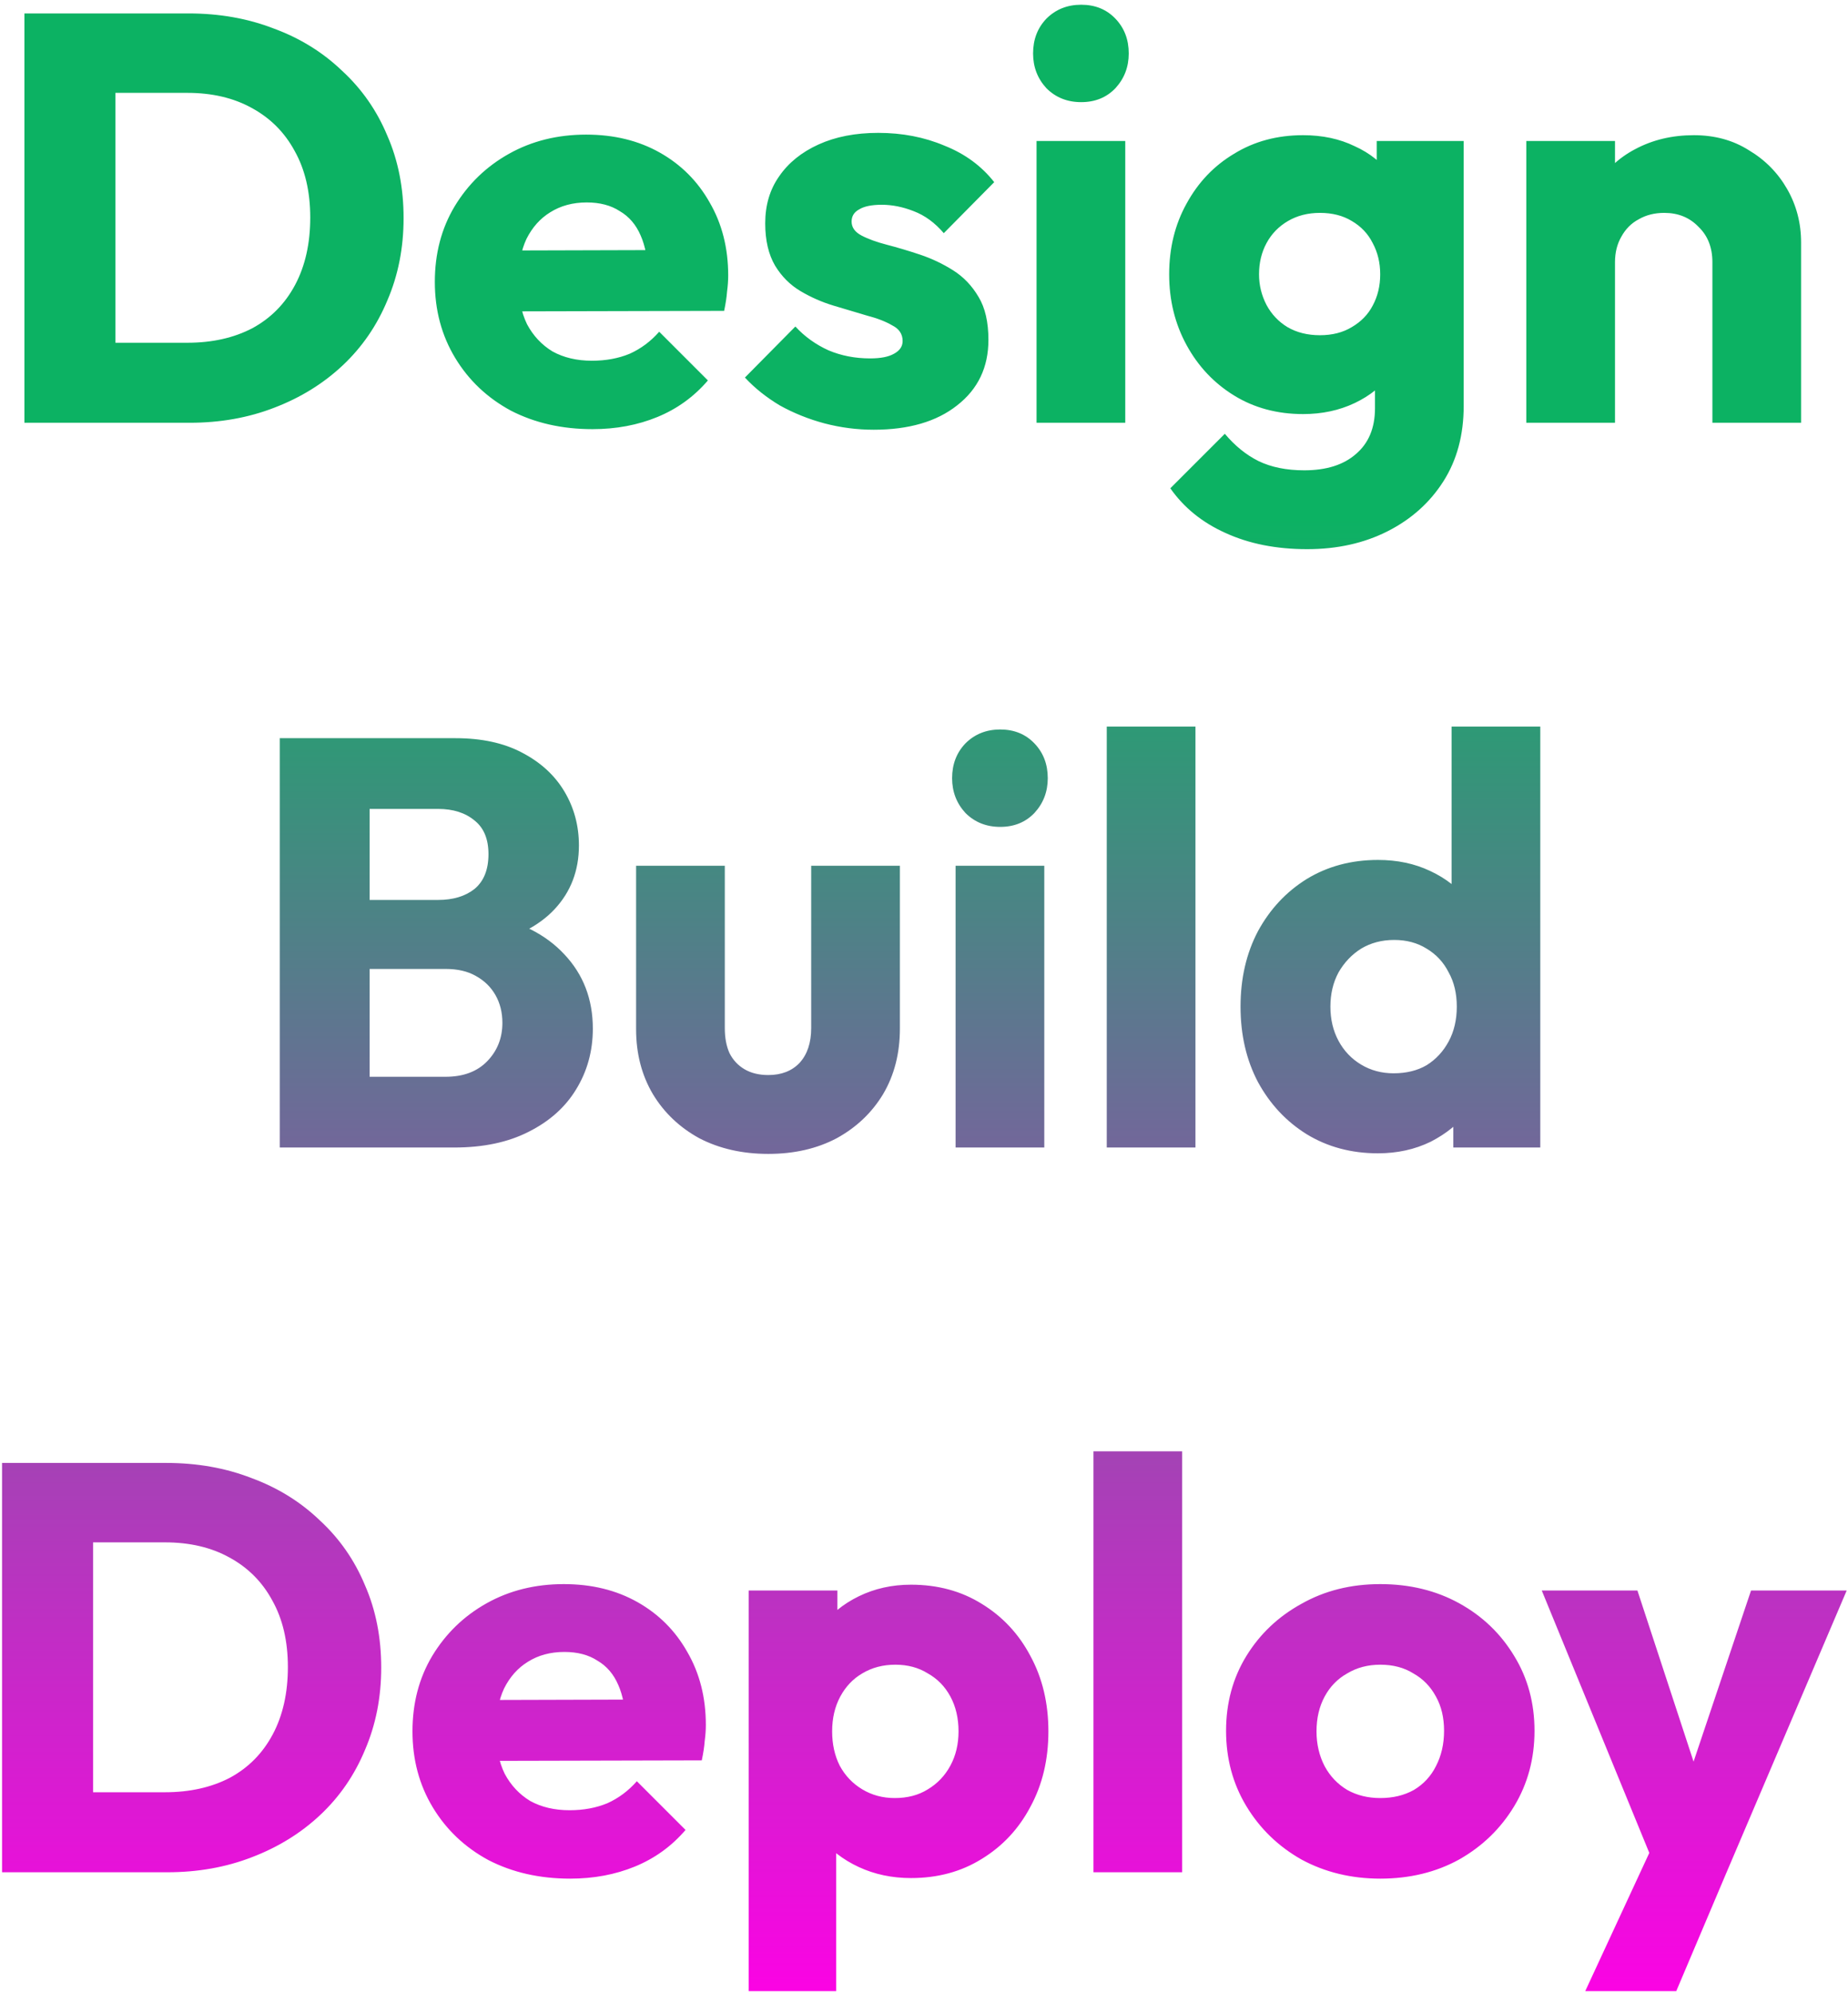 <svg width="153" height="165" viewBox="0 0 153 165" fill="none" xmlns="http://www.w3.org/2000/svg">
<path d="M7.11 35V28.376H15.51C17.558 28.376 19.35 27.976 20.886 27.176C22.422 26.344 23.606 25.144 24.438 23.576C25.27 22.008 25.686 20.152 25.686 18.008C25.686 15.864 25.254 14.024 24.39 12.488C23.558 10.952 22.374 9.768 20.838 8.936C19.334 8.104 17.558 7.688 15.51 7.688H6.87V1.112H15.606C18.166 1.112 20.518 1.528 22.662 2.36C24.838 3.16 26.726 4.328 28.326 5.864C29.958 7.368 31.206 9.16 32.07 11.24C32.966 13.288 33.414 15.56 33.414 18.056C33.414 20.52 32.966 22.792 32.07 24.872C31.206 26.952 29.974 28.744 28.374 30.248C26.774 31.752 24.886 32.92 22.71 33.752C20.566 34.584 18.23 35 15.702 35H7.11ZM2.022 35V1.112H9.558V35H2.022ZM49.057 35.528C46.529 35.528 44.273 35.016 42.289 33.992C40.337 32.936 38.801 31.48 37.681 29.624C36.561 27.768 36.001 25.672 36.001 23.336C36.001 21 36.545 18.92 37.633 17.096C38.753 15.24 40.257 13.784 42.145 12.728C44.033 11.672 46.161 11.144 48.529 11.144C50.833 11.144 52.865 11.64 54.625 12.632C56.385 13.624 57.761 15 58.753 16.76C59.777 18.52 60.289 20.536 60.289 22.808C60.289 23.224 60.257 23.672 60.193 24.152C60.161 24.6 60.081 25.128 59.953 25.736L39.841 25.784V20.744L56.833 20.696L53.665 22.808C53.633 21.464 53.425 20.36 53.041 19.496C52.657 18.6 52.081 17.928 51.313 17.48C50.577 17 49.665 16.76 48.577 16.76C47.425 16.76 46.417 17.032 45.553 17.576C44.721 18.088 44.065 18.824 43.585 19.784C43.137 20.744 42.913 21.912 42.913 23.288C42.913 24.664 43.153 25.848 43.633 26.84C44.145 27.8 44.849 28.552 45.745 29.096C46.673 29.608 47.761 29.864 49.009 29.864C50.161 29.864 51.201 29.672 52.129 29.288C53.057 28.872 53.873 28.264 54.577 27.464L58.609 31.496C57.457 32.84 56.065 33.848 54.433 34.52C52.801 35.192 51.009 35.528 49.057 35.528ZM72.33 35.576C70.954 35.576 69.594 35.4 68.25 35.048C66.938 34.696 65.706 34.2 64.554 33.56C63.434 32.888 62.474 32.12 61.674 31.256L65.85 27.032C66.618 27.864 67.53 28.52 68.586 29C69.642 29.448 70.794 29.672 72.042 29.672C72.906 29.672 73.562 29.544 74.01 29.288C74.49 29.032 74.73 28.68 74.73 28.232C74.73 27.656 74.442 27.224 73.866 26.936C73.322 26.616 72.618 26.344 71.754 26.12C70.89 25.864 69.978 25.592 69.018 25.304C68.058 25.016 67.146 24.616 66.282 24.104C65.418 23.592 64.714 22.888 64.17 21.992C63.626 21.064 63.354 19.896 63.354 18.488C63.354 16.984 63.738 15.688 64.506 14.6C65.274 13.48 66.362 12.6 67.77 11.96C69.178 11.32 70.826 11 72.714 11C74.698 11 76.522 11.352 78.186 12.056C79.882 12.728 81.258 13.736 82.314 15.08L78.138 19.304C77.402 18.44 76.57 17.832 75.642 17.48C74.746 17.128 73.866 16.952 73.002 16.952C72.17 16.952 71.546 17.08 71.13 17.336C70.714 17.56 70.506 17.896 70.506 18.344C70.506 18.824 70.778 19.208 71.322 19.496C71.866 19.784 72.57 20.04 73.434 20.264C74.298 20.488 75.21 20.76 76.17 21.08C77.13 21.4 78.042 21.832 78.906 22.376C79.77 22.92 80.474 23.656 81.018 24.584C81.562 25.48 81.834 26.664 81.834 28.136C81.834 30.408 80.97 32.216 79.242 33.56C77.546 34.904 75.242 35.576 72.33 35.576ZM85.819 35V11.672H93.163V35H85.819ZM89.515 8.456C88.363 8.456 87.403 8.072 86.635 7.304C85.899 6.504 85.531 5.544 85.531 4.424C85.531 3.272 85.899 2.312 86.635 1.544C87.403 0.776 88.363 0.392 89.515 0.392C90.667 0.392 91.611 0.776 92.347 1.544C93.083 2.312 93.451 3.272 93.451 4.424C93.451 5.544 93.083 6.504 92.347 7.304C91.611 8.072 90.667 8.456 89.515 8.456ZM108.222 45.464C105.662 45.464 103.406 45.016 101.454 44.12C99.534 43.256 98.014 42.024 96.894 40.424L101.406 35.912C102.238 36.904 103.166 37.656 104.19 38.168C105.246 38.68 106.51 38.936 107.982 38.936C109.806 38.936 111.23 38.488 112.254 37.592C113.31 36.696 113.838 35.432 113.838 33.8V27.848L115.086 22.76L113.982 17.672V11.672H121.182V33.608C121.182 36.008 120.622 38.088 119.502 39.848C118.382 41.608 116.846 42.984 114.894 43.976C112.942 44.968 110.718 45.464 108.222 45.464ZM107.886 34.28C105.742 34.28 103.838 33.768 102.174 32.744C100.51 31.72 99.198 30.328 98.238 28.568C97.278 26.808 96.798 24.856 96.798 22.712C96.798 20.536 97.278 18.584 98.238 16.856C99.198 15.096 100.51 13.72 102.174 12.728C103.838 11.704 105.742 11.192 107.886 11.192C109.486 11.192 110.91 11.496 112.158 12.104C113.438 12.68 114.462 13.512 115.23 14.6C116.03 15.656 116.478 16.888 116.574 18.296V27.176C116.478 28.552 116.03 29.784 115.23 30.872C114.462 31.928 113.438 32.76 112.158 33.368C110.878 33.976 109.454 34.28 107.886 34.28ZM109.278 27.752C110.302 27.752 111.182 27.528 111.918 27.08C112.686 26.632 113.262 26.04 113.646 25.304C114.062 24.536 114.27 23.672 114.27 22.712C114.27 21.752 114.062 20.888 113.646 20.12C113.262 19.352 112.686 18.744 111.918 18.296C111.182 17.848 110.302 17.624 109.278 17.624C108.286 17.624 107.406 17.848 106.638 18.296C105.87 18.744 105.278 19.352 104.862 20.12C104.446 20.888 104.238 21.752 104.238 22.712C104.238 23.608 104.446 24.456 104.862 25.256C105.278 26.024 105.854 26.632 106.59 27.08C107.358 27.528 108.254 27.752 109.278 27.752ZM141.773 35V21.704C141.773 20.488 141.389 19.512 140.621 18.776C139.885 18.008 138.941 17.624 137.789 17.624C136.989 17.624 136.285 17.8 135.677 18.152C135.069 18.472 134.589 18.952 134.237 19.592C133.885 20.2 133.709 20.904 133.709 21.704L130.877 20.312C130.877 18.488 131.277 16.888 132.077 15.512C132.877 14.136 133.981 13.08 135.389 12.344C136.829 11.576 138.445 11.192 140.237 11.192C141.965 11.192 143.485 11.608 144.797 12.44C146.141 13.24 147.197 14.312 147.965 15.656C148.733 17 149.117 18.472 149.117 20.072V35H141.773ZM126.365 35V11.672H133.709V35H126.365ZM28.922 95V89.144H36.89C38.362 89.144 39.514 88.712 40.346 87.848C41.178 86.984 41.594 85.928 41.594 84.68C41.594 83.816 41.402 83.048 41.018 82.376C40.634 81.704 40.09 81.176 39.386 80.792C38.714 80.408 37.882 80.216 36.89 80.216H28.922V74.504H36.266C37.514 74.504 38.522 74.2 39.29 73.592C40.058 72.952 40.442 71.992 40.442 70.712C40.442 69.464 40.058 68.536 39.29 67.928C38.522 67.288 37.514 66.968 36.266 66.968H28.922V61.112H37.706C39.882 61.112 41.722 61.512 43.226 62.312C44.762 63.112 45.93 64.184 46.73 65.528C47.53 66.872 47.93 68.36 47.93 69.992C47.93 72.072 47.258 73.832 45.914 75.272C44.57 76.712 42.586 77.704 39.962 78.248L40.154 75.704C43.002 76.248 45.194 77.352 46.73 79.016C48.298 80.68 49.082 82.728 49.082 85.16C49.082 87.016 48.618 88.696 47.69 90.2C46.794 91.672 45.482 92.84 43.754 93.704C42.058 94.568 40.01 95 37.61 95H28.922ZM23.162 95V61.112H30.602V95H23.162ZM63.608 95.528C61.464 95.528 59.56 95.096 57.896 94.232C56.264 93.336 54.984 92.12 54.056 90.584C53.128 89.016 52.664 87.224 52.664 85.208V71.672H60.008V85.112C60.008 85.912 60.136 86.6 60.392 87.176C60.68 87.752 61.096 88.2 61.64 88.52C62.184 88.84 62.84 89 63.608 89C64.696 89 65.56 88.664 66.2 87.992C66.84 87.288 67.16 86.328 67.16 85.112V71.672H74.504V85.16C74.504 87.208 74.04 89.016 73.112 90.584C72.184 92.12 70.904 93.336 69.272 94.232C67.64 95.096 65.752 95.528 63.608 95.528ZM79.115 95V71.672H86.459V95H79.115ZM82.811 68.456C81.659 68.456 80.699 68.072 79.931 67.304C79.195 66.504 78.827 65.544 78.827 64.424C78.827 63.272 79.195 62.312 79.931 61.544C80.699 60.776 81.659 60.392 82.811 60.392C83.963 60.392 84.907 60.776 85.643 61.544C86.379 62.312 86.747 63.272 86.747 64.424C86.747 65.544 86.379 66.504 85.643 67.304C84.907 68.072 83.963 68.456 82.811 68.456ZM91.631 95V60.152H98.975V95H91.631ZM114.083 95.48C111.875 95.48 109.907 94.952 108.179 93.896C106.483 92.84 105.139 91.4 104.147 89.576C103.187 87.752 102.707 85.672 102.707 83.336C102.707 81 103.187 78.92 104.147 77.096C105.139 75.272 106.483 73.832 108.179 72.776C109.907 71.72 111.875 71.192 114.083 71.192C115.683 71.192 117.123 71.496 118.403 72.104C119.715 72.712 120.787 73.56 121.619 74.648C122.483 75.704 122.963 76.92 123.059 78.296V88.136C122.963 89.512 122.499 90.76 121.667 91.88C120.835 92.968 119.763 93.848 118.451 94.52C117.139 95.16 115.683 95.48 114.083 95.48ZM115.379 88.856C116.435 88.856 117.347 88.632 118.115 88.184C118.883 87.704 119.491 87.048 119.939 86.216C120.387 85.384 120.611 84.424 120.611 83.336C120.611 82.248 120.387 81.304 119.939 80.504C119.523 79.672 118.915 79.016 118.115 78.536C117.347 78.056 116.451 77.816 115.427 77.816C114.403 77.816 113.491 78.056 112.691 78.536C111.923 79.016 111.299 79.672 110.819 80.504C110.371 81.336 110.147 82.28 110.147 83.336C110.147 84.392 110.371 85.336 110.819 86.168C111.267 87 111.891 87.656 112.691 88.136C113.491 88.616 114.387 88.856 115.379 88.856ZM127.523 95H120.323V88.712L121.427 83.048L120.179 77.384V60.152H127.523V95ZM5.258 155V148.376H13.658C15.706 148.376 17.498 147.976 19.034 147.176C20.57 146.344 21.754 145.144 22.586 143.576C23.418 142.008 23.834 140.152 23.834 138.008C23.834 135.864 23.402 134.024 22.538 132.488C21.706 130.952 20.522 129.768 18.986 128.936C17.482 128.104 15.706 127.688 13.658 127.688H5.018V121.112H13.754C16.314 121.112 18.666 121.528 20.81 122.36C22.986 123.16 24.874 124.328 26.474 125.864C28.106 127.368 29.354 129.16 30.218 131.24C31.114 133.288 31.562 135.56 31.562 138.056C31.562 140.52 31.114 142.792 30.218 144.872C29.354 146.952 28.122 148.744 26.522 150.248C24.922 151.752 23.034 152.92 20.858 153.752C18.714 154.584 16.378 155 13.85 155H5.258ZM0.17 155V121.112H7.706V155H0.17ZM47.206 155.528C44.678 155.528 42.422 155.016 40.438 153.992C38.486 152.936 36.95 151.48 35.83 149.624C34.71 147.768 34.15 145.672 34.15 143.336C34.15 141 34.694 138.92 35.782 137.096C36.902 135.24 38.406 133.784 40.294 132.728C42.182 131.672 44.31 131.144 46.678 131.144C48.982 131.144 51.014 131.64 52.774 132.632C54.534 133.624 55.91 135 56.902 136.76C57.926 138.52 58.438 140.536 58.438 142.808C58.438 143.224 58.406 143.672 58.342 144.152C58.31 144.6 58.23 145.128 58.102 145.736L37.99 145.784V140.744L54.982 140.696L51.814 142.808C51.782 141.464 51.574 140.36 51.19 139.496C50.806 138.6 50.23 137.928 49.462 137.48C48.726 137 47.814 136.76 46.726 136.76C45.574 136.76 44.566 137.032 43.702 137.576C42.87 138.088 42.214 138.824 41.734 139.784C41.286 140.744 41.062 141.912 41.062 143.288C41.062 144.664 41.302 145.848 41.782 146.84C42.294 147.8 42.998 148.552 43.894 149.096C44.822 149.608 45.91 149.864 47.158 149.864C48.31 149.864 49.35 149.672 50.278 149.288C51.206 148.872 52.022 148.264 52.726 147.464L56.758 151.496C55.606 152.84 54.214 153.848 52.582 154.52C50.95 155.192 49.158 155.528 47.206 155.528ZM75.423 155.48C73.855 155.48 72.415 155.176 71.103 154.568C69.791 153.96 68.719 153.128 67.887 152.072C67.055 150.984 66.575 149.752 66.447 148.376V138.536C66.575 137.16 67.055 135.912 67.887 134.792C68.719 133.672 69.791 132.792 71.103 132.152C72.415 131.512 73.855 131.192 75.423 131.192C77.631 131.192 79.583 131.72 81.279 132.776C83.007 133.832 84.351 135.272 85.311 137.096C86.303 138.92 86.799 141 86.799 143.336C86.799 145.672 86.303 147.752 85.311 149.576C84.351 151.4 83.007 152.84 81.279 153.896C79.583 154.952 77.631 155.48 75.423 155.48ZM74.079 148.856C75.135 148.856 76.047 148.616 76.815 148.136C77.615 147.656 78.239 147 78.687 146.168C79.135 145.336 79.359 144.392 79.359 143.336C79.359 142.248 79.135 141.288 78.687 140.456C78.239 139.624 77.615 138.984 76.815 138.536C76.047 138.056 75.151 137.816 74.127 137.816C73.103 137.816 72.191 138.056 71.391 138.536C70.623 138.984 70.015 139.624 69.567 140.456C69.119 141.288 68.895 142.248 68.895 143.336C68.895 144.392 69.103 145.336 69.519 146.168C69.967 147 70.591 147.656 71.391 148.136C72.191 148.616 73.087 148.856 74.079 148.856ZM61.983 164.84V131.672H69.327V137.672L68.127 143.336L69.231 149V164.84H61.983ZM90.529 155V120.152H97.874V155H90.529ZM114.277 155.528C111.877 155.528 109.701 155 107.749 153.944C105.829 152.856 104.309 151.384 103.189 149.528C102.069 147.672 101.509 145.592 101.509 143.288C101.509 140.984 102.069 138.92 103.189 137.096C104.309 135.272 105.829 133.832 107.749 132.776C109.669 131.688 111.845 131.144 114.277 131.144C116.709 131.144 118.885 131.672 120.805 132.728C122.725 133.784 124.245 135.24 125.365 137.096C126.485 138.92 127.045 140.984 127.045 143.288C127.045 145.592 126.485 147.672 125.365 149.528C124.245 151.384 122.725 152.856 120.805 153.944C118.885 155 116.709 155.528 114.277 155.528ZM114.277 148.856C115.333 148.856 116.261 148.632 117.061 148.184C117.861 147.704 118.469 147.048 118.885 146.216C119.333 145.352 119.557 144.376 119.557 143.288C119.557 142.2 119.333 141.256 118.885 140.456C118.437 139.624 117.813 138.984 117.013 138.536C116.245 138.056 115.333 137.816 114.277 137.816C113.253 137.816 112.341 138.056 111.541 138.536C110.741 138.984 110.117 139.624 109.669 140.456C109.221 141.288 108.997 142.248 108.997 143.336C108.997 144.392 109.221 145.352 109.669 146.216C110.117 147.048 110.741 147.704 111.541 148.184C112.341 148.632 113.253 148.856 114.277 148.856ZM137.245 155.096L127.645 131.672H135.565L141.661 150.248H138.733L144.973 131.672H152.893L142.909 155.096H137.245ZM131.245 164.84L138.253 149.72L142.909 155.096L138.781 164.84H131.245Z" fill="url(#paint0_linear_102_32)"/>
<defs>
<linearGradient id="paint0_linear_102_32" x1="75" y1="-13" x2="75" y2="167" gradientUnits="userSpaceOnUse">
<stop offset="0.31" stop-color="#0CB263"/>
<stop offset="1" stop-color="#FF00E6"/>
</linearGradient>
</defs>
</svg>
